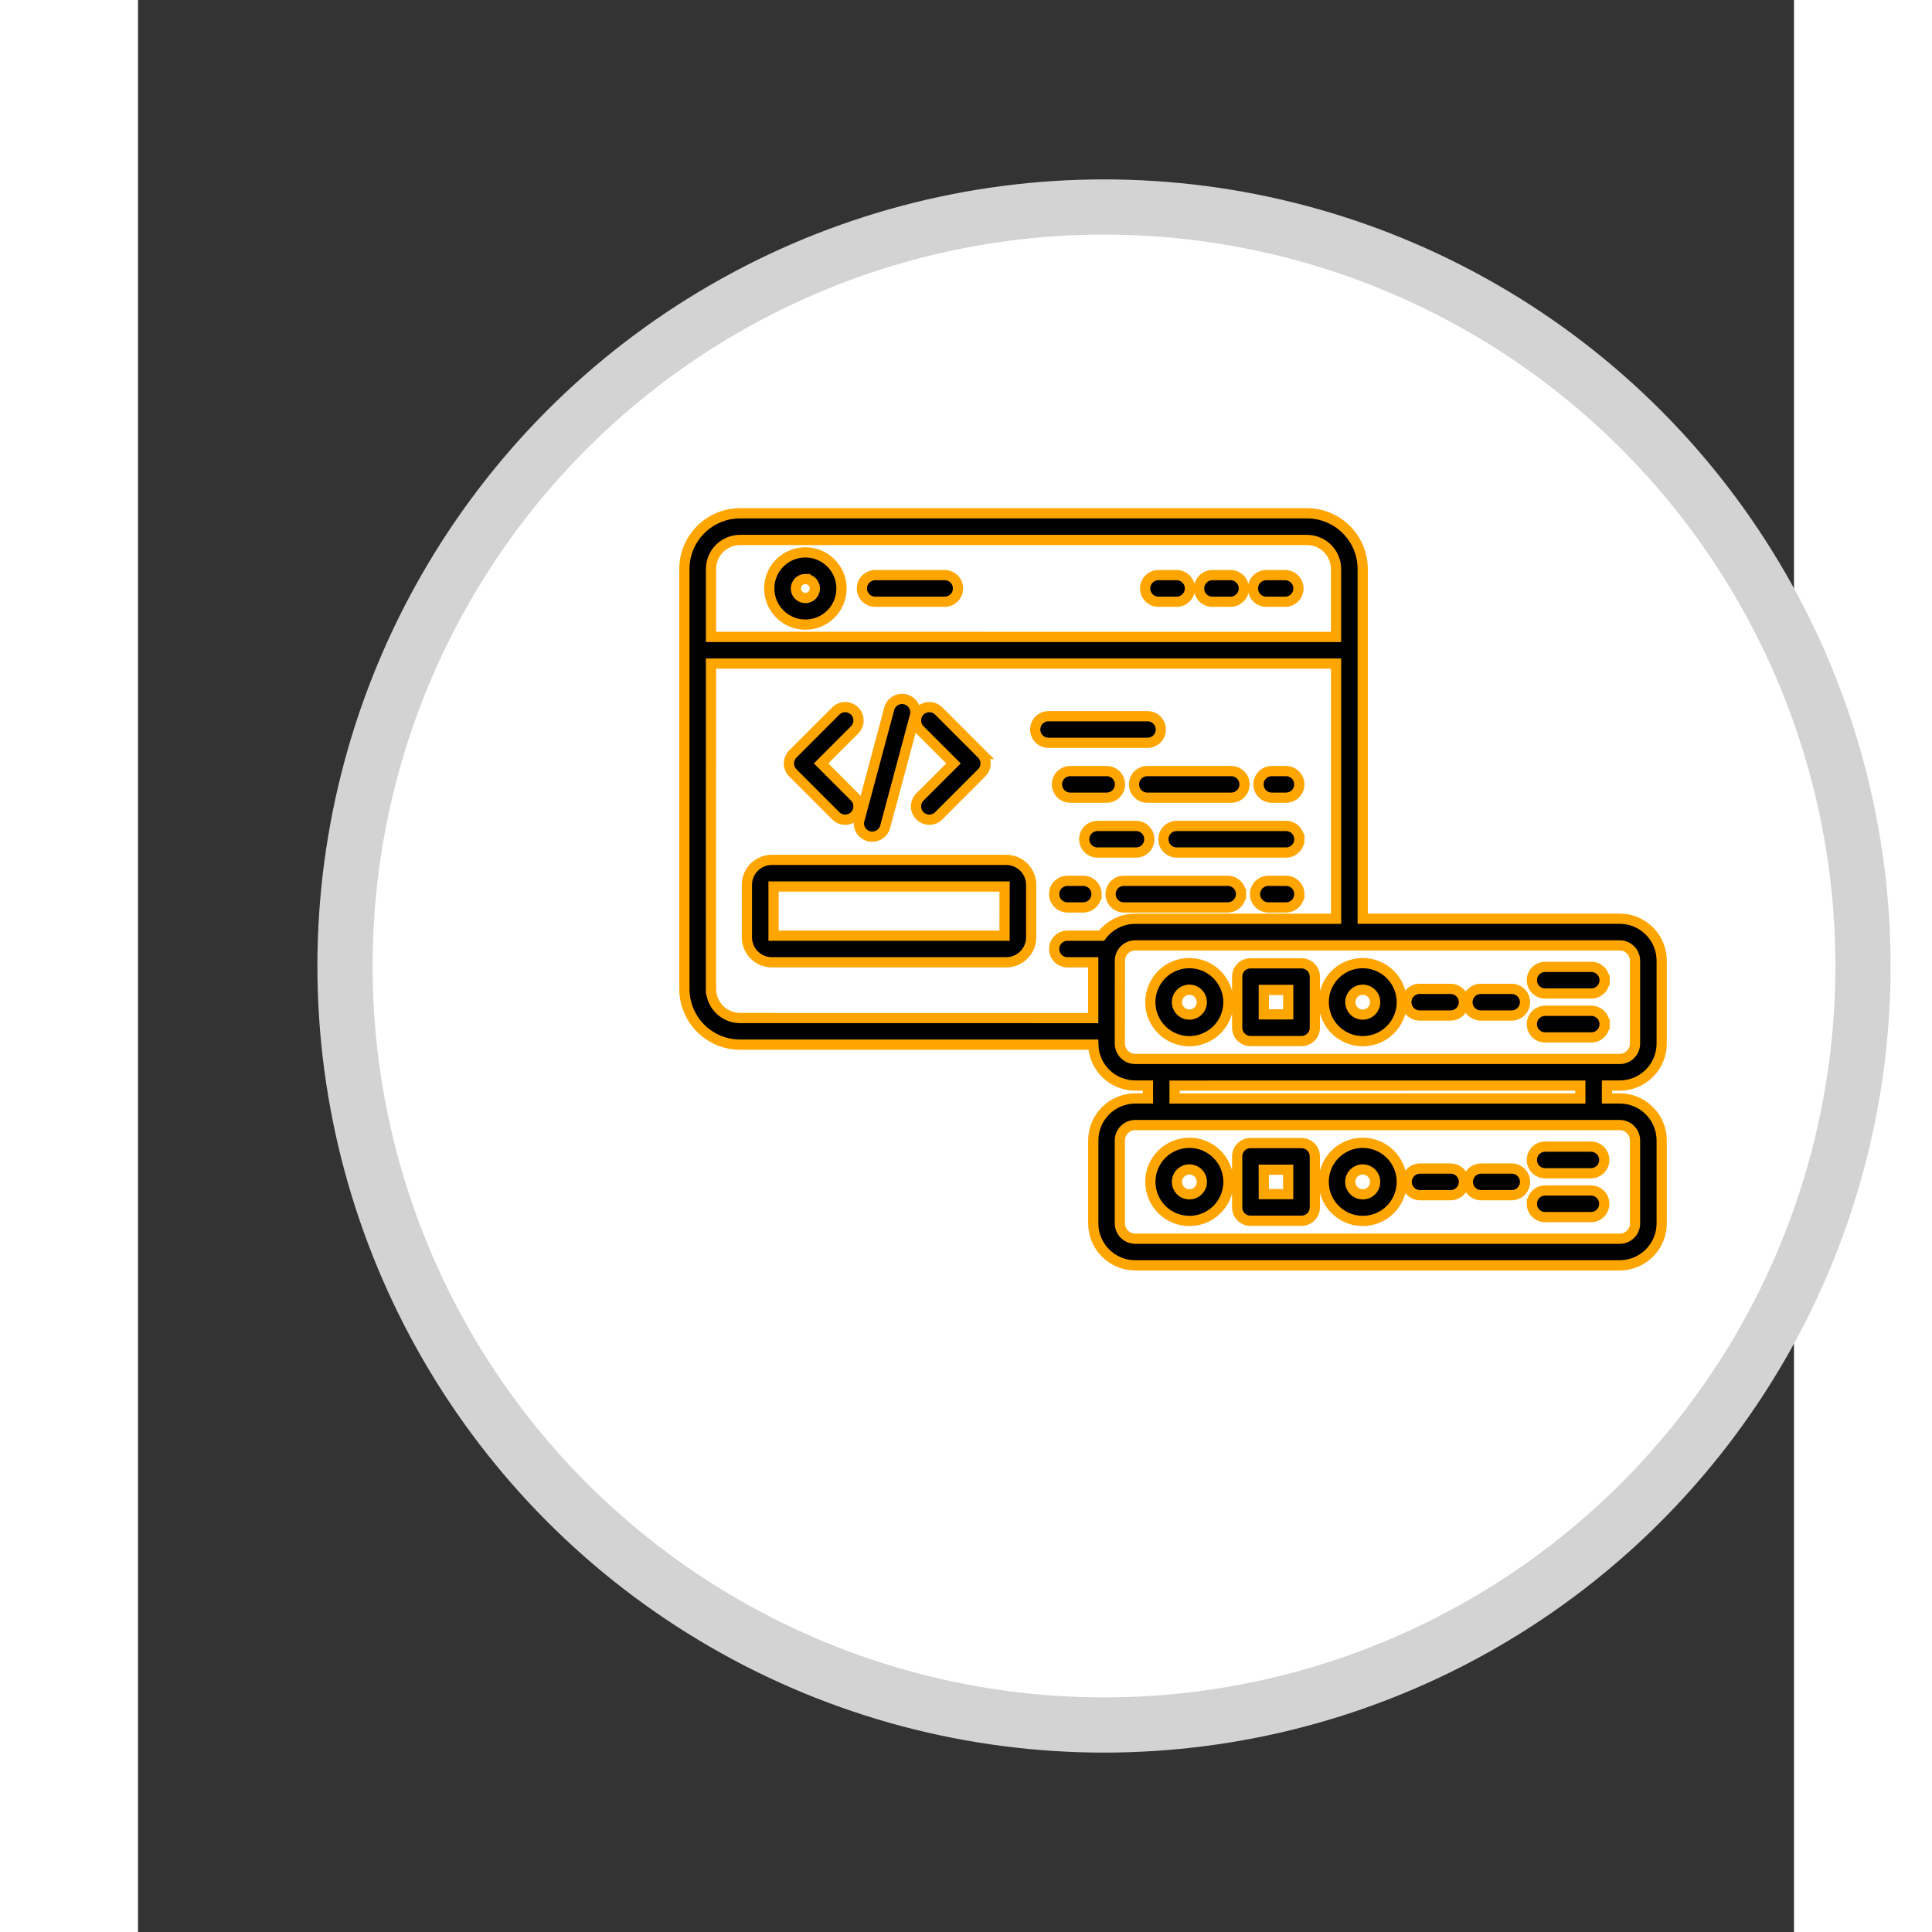 <?xml version="1.0" encoding="UTF-8" standalone="no"?>
<svg xmlns="http://www.w3.org/2000/svg" viewBox="0 0 120 140" width="120" height="120">
 <rect x="0" y="0" width="120" height="140" fill="#333333" stroke="none"/>
 <!-- Background Circle -->
   <circle cx="70" cy="70" r="55" fill="white" stroke="#D3D3D3" stroke-width="4"/>

  <!-- Circular Progress -->
  <path 
    d="M 70 15 A 55 55 0 1 1 15 70"
    stroke="#2C91E2"
    stroke-width="6"
    fill="none"
    stroke-linecap="round"
    stroke-dasharray="345" 
    stroke-dashoffset="345">
    
    <!-- Animation -->
    <animate class="progressAnimation" attributeName="stroke-dashoffset" from="345" to="86" dur="2s" begin="1s" fill="freeze" restart="always"/>
  </path>
   <svg
      version="1.1"
      viewBox="-5.0 -10.0 110.0 135.0"
      id="svg2"
      sodipodi:docname="noun-database-7220496.svg"
      inkscape:version="1.4 (e7c3feb1, 2024-10-09)"
      xmlns:inkscape="http://www.inkscape.org/namespaces/inkscape"
      xmlns:sodipodi="http://sodipodi.sourceforge.net/DTD/sodipodi-0.dtd"
      xmlns="http://www.w3.org/2000/svg"
      xmlns:svg="http://www.w3.org/2000/svg"
      stroke="orange" width="100" height="100" x="25" y="20">
   <defs
      id="defs2" />
   <sodipodi:namedview
      id="namedview2"
      pagecolor="#ffffff"
      bordercolor="#000000"
      borderopacity="0.25"
      inkscape:showpageshadow="2"
      inkscape:pageopacity="0.0"
      inkscape:pagecheckerboard="0"
      inkscape:deskcolor="#d1d1d1"
      inkscape:zoom="2.5738023"
      inkscape:cx="23.894609"
      inkscape:cy="53.811437"
      inkscape:window-width="1104"
      inkscape:window-height="772"
      inkscape:window-x="0"
      inkscape:window-y="34"
      inkscape:window-maximized="0"
      inkscape:current-layer="svg2" />
   <path
      d="m14.035 24.105c1.43 0 2.719-0.859 3.266-2.18 0.547-1.32 0.246-2.84-0.766-3.852-1.012-1.012-2.531-1.312-3.852-0.766-1.32 0.547-2.18 1.836-2.18 3.266 0.004 1.949 1.582 3.527 3.531 3.531zm0-4.461c0.379 0 0.715 0.227 0.859 0.574 0.145 0.344 0.062 0.746-0.203 1.012-0.262 0.266-0.664 0.344-1.012 0.199-0.344-0.145-0.57-0.48-0.57-0.855 0-0.25 0.098-0.484 0.27-0.66 0.176-0.176 0.41-0.273 0.656-0.273zm5.531 0.93c0-0.348 0.137-0.68 0.379-0.926 0.246-0.246 0.578-0.387 0.926-0.387h6.832c0.703 0.02 1.266 0.598 1.266 1.305 0 0.703-0.562 1.281-1.266 1.301h-6.832c-0.719 0-1.301-0.578-1.305-1.297zm27.707 0c0-0.348 0.137-0.68 0.379-0.926 0.246-0.246 0.578-0.387 0.926-0.387h1.812c0.703 0.02 1.266 0.598 1.266 1.305 0 0.703-0.562 1.281-1.266 1.301h-1.812c-0.719 0-1.301-0.578-1.305-1.297zm5.277 0c0-0.348 0.137-0.68 0.379-0.926 0.246-0.246 0.578-0.387 0.926-0.387h1.809c0.703 0.02 1.266 0.598 1.266 1.305 0 0.703-0.562 1.281-1.266 1.301h-1.809c-0.719 0-1.301-0.578-1.305-1.297zm5.273 0c-0.004-0.348 0.133-0.68 0.379-0.926 0.246-0.246 0.578-0.387 0.922-0.387h1.809c0.352-0.008 0.695 0.125 0.945 0.371 0.254 0.242 0.395 0.582 0.395 0.934 0 0.352-0.141 0.688-0.395 0.934-0.25 0.246-0.594 0.379-0.945 0.367h-1.809c-0.715 0-1.301-0.578-1.301-1.297zm-38.496 22.637 2.922-10.902-0.004-0.004c0.203-0.676 0.906-1.07 1.59-0.887 0.68 0.18 1.094 0.875 0.93 1.562l-2.922 10.902c-0.152 0.57-0.672 0.969-1.266 0.965-0.402 0.004-0.785-0.188-1.035-0.508-0.246-0.32-0.332-0.738-0.227-1.129zm-6.519-4.606c-0.508-0.508-0.508-1.332 0-1.844l4.203-4.203c0.508-0.508 1.332-0.508 1.844 0 0.508 0.512 0.508 1.336 0 1.844l-3.281 3.281 3.281 3.281c0.508 0.512 0.508 1.336-0.004 1.844-0.508 0.508-1.332 0.508-1.84 0zm12.434 2.359 3.285-3.281-3.285-3.281c-0.508-0.508-0.508-1.332 0-1.844 0.508-0.508 1.332-0.508 1.844 0l4.203 4.203h-0.004c0.508 0.512 0.508 1.336 0 1.844l-4.199 4.199c-0.512 0.512-1.336 0.512-1.844 0.004-0.508-0.512-0.508-1.336 0-1.844zm22.266-5.297h-9.688c-0.719 0-1.301-0.582-1.301-1.301s0.582-1.301 1.301-1.301h9.688c0.719 0 1.301 0.582 1.301 1.301s-0.582 1.301-1.301 1.301zm-8.859 4.066c0-0.719 0.582-1.301 1.301-1.301h3.559c0.723 0 1.305 0.582 1.305 1.301s-0.582 1.301-1.305 1.301h-3.559c-0.344 0-0.676-0.137-0.918-0.379-0.246-0.246-0.383-0.578-0.383-0.922zm8.836-1.301h8.211c0.719 0 1.301 0.582 1.301 1.301s-0.582 1.301-1.301 1.301h-8.211c-0.719 0-1.301-0.582-1.301-1.301s0.582-1.301 1.301-1.301zm10.875 1.301h0.004c0-0.719 0.582-1.301 1.301-1.301h1.387c0.723 0 1.305 0.582 1.305 1.301s-0.582 1.301-1.305 1.301h-1.387c-0.719 0-1.301-0.582-1.301-1.301zm-11.98 6.668h-3.762c-0.719 0-1.301-0.582-1.301-1.301s0.582-1.301 1.301-1.301h3.766c0.719 0 1.301 0.582 1.301 1.301s-0.582 1.301-1.301 1.301zm15.977-1.301h0.004c0 0.348-0.137 0.68-0.383 0.922-0.246 0.246-0.578 0.383-0.926 0.379h-10.691c-0.719 0-1.301-0.582-1.301-1.301s0.582-1.301 1.301-1.301h10.691c0.348 0 0.68 0.137 0.926 0.379 0.246 0.246 0.383 0.578 0.383 0.922zm-28.672 2.019h-22.934c-1.344 0.004-2.434 1.094-2.434 2.441v5.137c0 1.344 1.09 2.438 2.434 2.441h22.934c1.348-0.004 2.441-1.094 2.441-2.441v-5.137c0-1.348-1.094-2.441-2.441-2.441zm-0.164 7.414h-22.598v-4.809h22.602zm23.129-4.066h0.004c0 0.348-0.141 0.676-0.383 0.922-0.246 0.242-0.574 0.383-0.922 0.383h-10.156c-0.719 0-1.301-0.586-1.301-1.305s0.582-1.301 1.301-1.301h10.16c0.719 0 1.301 0.582 1.301 1.301zm5.707 0c0 0.348-0.137 0.676-0.383 0.922-0.242 0.246-0.574 0.383-0.922 0.383h-1.723c-0.719 0-1.305-0.586-1.305-1.305s0.586-1.301 1.305-1.301h1.723c0.348 0 0.68 0.137 0.926 0.379 0.246 0.246 0.383 0.578 0.383 0.922zm-19.84 0c0 0.348-0.137 0.676-0.383 0.922-0.242 0.242-0.574 0.383-0.922 0.383h-1.535c-0.719 0-1.301-0.586-1.301-1.305s0.582-1.301 1.301-1.301h1.539c0.719 0 1.305 0.582 1.305 1.301zm51.184 18.727c1.086 0 2.133-0.43 2.902-1.199 0.77-0.773 1.203-1.816 1.203-2.906v-8.109c0-2.266-1.84-4.106-4.106-4.106h-25.141v-34.211c-0.004-3.008-2.441-5.445-5.453-5.449h-55.461c-3.008 0.004-5.445 2.445-5.445 5.457v41.07c0.004 3.008 2.438 5.449 5.445 5.453h34.555c0.059 2.227 1.879 4 4.106 4h1.246v1.262h-1.246c-2.266 0.008-4.102 1.84-4.106 4.106v8.117c0 2.266 1.836 4.106 4.106 4.106h47.395c1.086 0 2.133-0.434 2.902-1.203 0.77-0.77 1.203-1.812 1.203-2.902v-8.117c0-2.266-1.84-4.106-4.106-4.106h-1.246v-1.262zm-86.055-53.371h55.461c1.57 0.004 2.84 1.273 2.844 2.844v6.644l-61.145-0.004v-6.637c0-0.754 0.297-1.48 0.832-2.016 0.531-0.531 1.254-0.832 2.008-0.832zm-2.844 43.918 0.004-31.824h61.148v24.961h-19.648c-1.297 0-2.519 0.613-3.297 1.656h-3.332c-0.719 0-1.301 0.582-1.301 1.301s0.582 1.305 1.301 1.305h2.519v5.453l-34.551-0.004c-1.57-0.004-2.84-1.277-2.84-2.848zm40 5.352 0.004-8.113c0-0.828 0.676-1.496 1.504-1.496h47.391c0.824 0 1.496 0.668 1.496 1.496v8.113c0 0.828-0.672 1.5-1.496 1.5h-47.395c-0.828 0-1.5-0.672-1.504-1.5zm50.395 9.473v8.113l0.004 0.004c0 0.828-0.672 1.496-1.5 1.496h-47.395c-0.828 0-1.5-0.668-1.504-1.496v-8.121c0-0.828 0.676-1.5 1.504-1.5h47.395c0.828 0 1.496 0.672 1.496 1.5zm-5.348-4.106-39.695 0.004v-1.262l39.695-0.004zm-38.25-13.242c-1.543 0-2.938 0.93-3.527 2.359-0.59 1.426-0.266 3.066 0.828 4.16s2.734 1.422 4.16 0.828c1.43-0.59 2.359-1.98 2.363-3.523-0.004-2.113-1.715-3.824-3.824-3.824zm0 5.035c-0.492 0-0.934-0.297-1.121-0.754-0.188-0.453-0.082-0.977 0.266-1.324 0.348-0.348 0.871-0.449 1.324-0.262 0.457 0.191 0.75 0.637 0.75 1.129 0 0.32-0.129 0.629-0.359 0.855-0.227 0.23-0.535 0.355-0.859 0.355zm32.836-1.211c0 0.344-0.137 0.676-0.379 0.918-0.246 0.246-0.578 0.383-0.922 0.383h-2.988c-0.352 0.008-0.695-0.125-0.945-0.367-0.254-0.246-0.395-0.586-0.395-0.938 0-0.352 0.141-0.688 0.395-0.934 0.25-0.246 0.594-0.379 0.945-0.367h2.988c0.344 0 0.676 0.137 0.922 0.383 0.242 0.242 0.379 0.574 0.379 0.922zm-5.981 0h0.004c0 0.715-0.582 1.297-1.301 1.301h-2.988c-0.352 0.008-0.691-0.125-0.945-0.367-0.254-0.246-0.395-0.586-0.395-0.938 0-0.352 0.141-0.688 0.395-0.934 0.254-0.246 0.594-0.379 0.945-0.367h2.988c0.719 0 1.301 0.586 1.301 1.305zm13.766-2.152h0.004c0 0.344-0.137 0.676-0.383 0.918-0.242 0.246-0.574 0.383-0.918 0.383h-4.516c-0.719 0-1.301-0.582-1.301-1.301s0.582-1.305 1.301-1.305h4.516c0.344 0 0.676 0.137 0.918 0.383 0.246 0.246 0.383 0.574 0.383 0.922zm0 4.297h0.004c0 0.344-0.137 0.676-0.383 0.918-0.242 0.246-0.574 0.383-0.918 0.383h-4.516c-0.719 0-1.301-0.582-1.301-1.301s0.582-1.305 1.301-1.305h4.516c0.344 0 0.676 0.137 0.918 0.383 0.246 0.246 0.383 0.574 0.383 0.922zm-23.664-5.969h0.004c-1.543 0-2.938 0.93-3.527 2.359-0.59 1.426-0.262 3.07 0.828 4.16 1.094 1.094 2.734 1.418 4.164 0.828 1.426-0.59 2.356-1.98 2.359-3.523-0.004-2.113-1.715-3.824-3.824-3.824zm0 5.035h0.004c-0.492 0-0.934-0.297-1.121-0.754-0.188-0.453-0.082-0.977 0.266-1.324 0.348-0.348 0.871-0.449 1.324-0.262 0.457 0.191 0.75 0.637 0.75 1.129-0.004 0.668-0.547 1.211-1.219 1.211zm-5.984-5.016h-4.992c-0.719 0-1.301 0.582-1.301 1.305v4.992c0 0.348 0.133 0.68 0.379 0.922 0.246 0.246 0.578 0.387 0.922 0.387h4.992c0.348 0 0.68-0.141 0.922-0.383 0.246-0.246 0.383-0.574 0.383-0.922v-4.996c0-0.719-0.582-1.301-1.301-1.305zm-1.301 4.992-2.387 0.004v-2.391h2.387zm-9.676 20.211h0.004c1.547 0.004 2.941-0.926 3.535-2.356 0.594-1.426 0.266-3.07-0.828-4.168-1.09-1.094-2.734-1.418-4.164-0.828s-2.359 1.984-2.359 3.531c0.004 2.109 1.711 3.816 3.816 3.82zm0-5.039h0.004c0.492 0 0.938 0.293 1.129 0.75 0.191 0.453 0.086 0.98-0.262 1.328-0.348 0.348-0.871 0.453-1.328 0.266-0.453-0.188-0.75-0.633-0.75-1.125-0.004-0.672 0.539-1.215 1.211-1.219zm27.25 1.215c0-0.344 0.137-0.676 0.379-0.918 0.246-0.246 0.578-0.383 0.922-0.383h2.988c0.723 0 1.305 0.582 1.305 1.301 0 0.723-0.582 1.305-1.305 1.305h-2.988c-0.344 0-0.676-0.137-0.922-0.383-0.242-0.242-0.379-0.574-0.379-0.922zm-5.981 0c0-0.344 0.137-0.676 0.383-0.918 0.242-0.246 0.574-0.383 0.922-0.383h2.988c0.723 0 1.305 0.582 1.305 1.301 0 0.723-0.582 1.305-1.305 1.305h-2.988c-0.348 0-0.68-0.137-0.922-0.379-0.246-0.246-0.387-0.578-0.387-0.926zm12.242-2.144c0-0.344 0.137-0.676 0.379-0.922 0.246-0.242 0.578-0.379 0.922-0.379h4.516c0.703 0.02 1.266 0.598 1.266 1.301 0 0.707-0.562 1.281-1.266 1.305h-4.516c-0.719 0-1.301-0.586-1.301-1.305zm0 4.293c0-0.348 0.137-0.676 0.379-0.922 0.246-0.246 0.578-0.383 0.922-0.383h4.516c0.703 0.02 1.266 0.598 1.266 1.305 0 0.703-0.562 1.281-1.266 1.301h-4.516c-0.719 0-1.301-0.582-1.301-1.301zm-16.547 1.676c1.547 0 2.941-0.93 3.531-2.359 0.594-1.43 0.266-3.074-0.828-4.164-1.094-1.094-2.738-1.422-4.164-0.832-1.43 0.594-2.359 1.988-2.359 3.531 0 2.113 1.711 3.82 3.82 3.824zm0-5.039c0.492 0 0.938 0.297 1.125 0.75 0.188 0.457 0.086 0.98-0.262 1.328-0.352 0.348-0.875 0.453-1.328 0.262-0.457-0.188-0.754-0.629-0.754-1.125 0-0.672 0.547-1.215 1.219-1.215zm-10.98 5.019h4.992c0.348 0 0.68-0.137 0.922-0.383 0.246-0.242 0.383-0.574 0.383-0.922v-4.992c0-0.344-0.137-0.676-0.383-0.922-0.242-0.242-0.574-0.379-0.922-0.379h-4.992c-0.719 0-1.301 0.582-1.301 1.301v4.992c0 0.348 0.137 0.68 0.379 0.922 0.246 0.246 0.578 0.383 0.922 0.383zm1.301-4.992h2.387v2.387h-2.383z"
      id="path1" />
   </svg>
   </svg>
